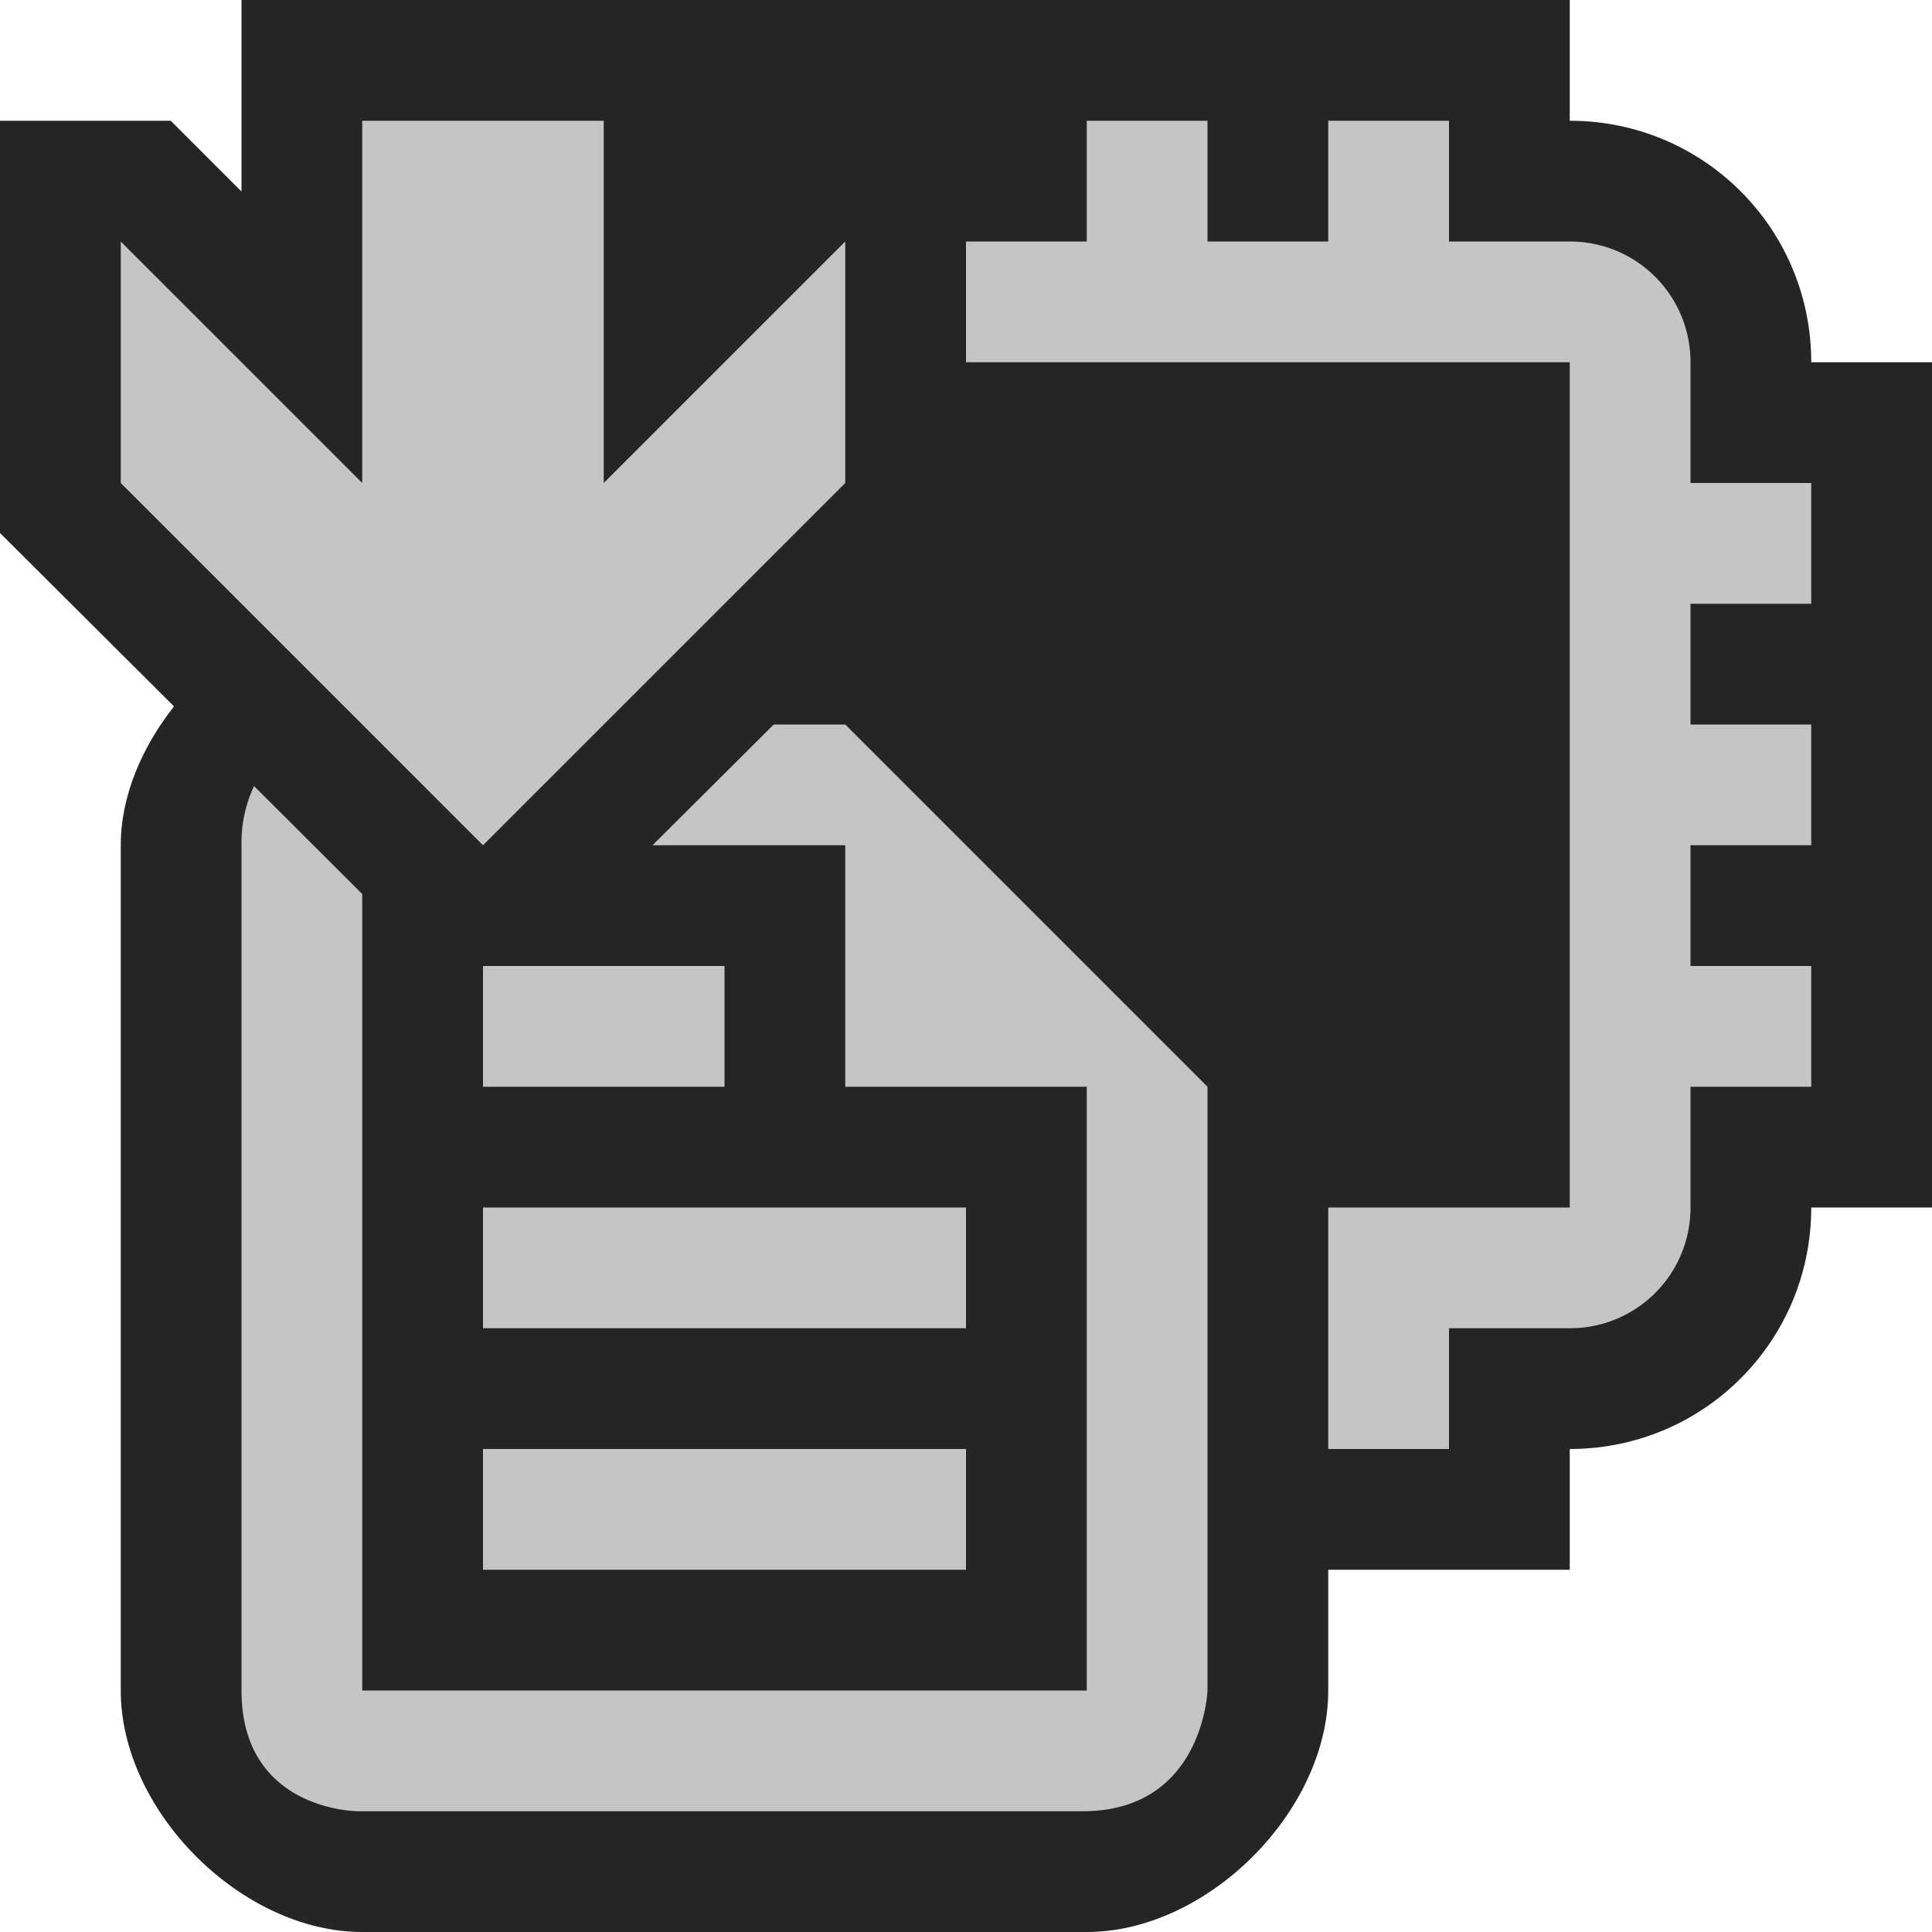 <svg viewBox="0 0 16 16" xmlns="http://www.w3.org/2000/svg">
  <path d="M2 0v1.586L1.414 1H0v3.414L1.441 5.85C1.174 6.189 1 6.594 1 7v7c0 1 1 2 2 2h6c1 0 2-1 2-2v-1h2v-1c1.108 0 2-.892 2-2h1V3h-1c0-1.108-.892-2-2-2V0H2z" fill="#252526"/>
  <path d="M3 1v3L1 2v2l3 3 3-3V2L5 4V1H3zm6 0v1H8v1h5v7h-2v2h1v-1h1c.554 0 1-.446 1-1V9h1V8h-1V7h1V6h-1V5h1V4h-1V3c0-.554-.446-1-1-1h-1V1h-1v1h-1V1H9zM6.408 6L5.404 7H7v2h2v5H3V7.404l-.896-.894A1.096 1.096 0 002 7v7c0 1 .965 1 .965 1h6c1 0 1.035-1 1.035-1V9L7 6h-.592zM4 8v1h2V8H4zm0 2v1h4v-1H4zm0 2v1h4v-1H4z" fill="#C5C5C5"/>
</svg>